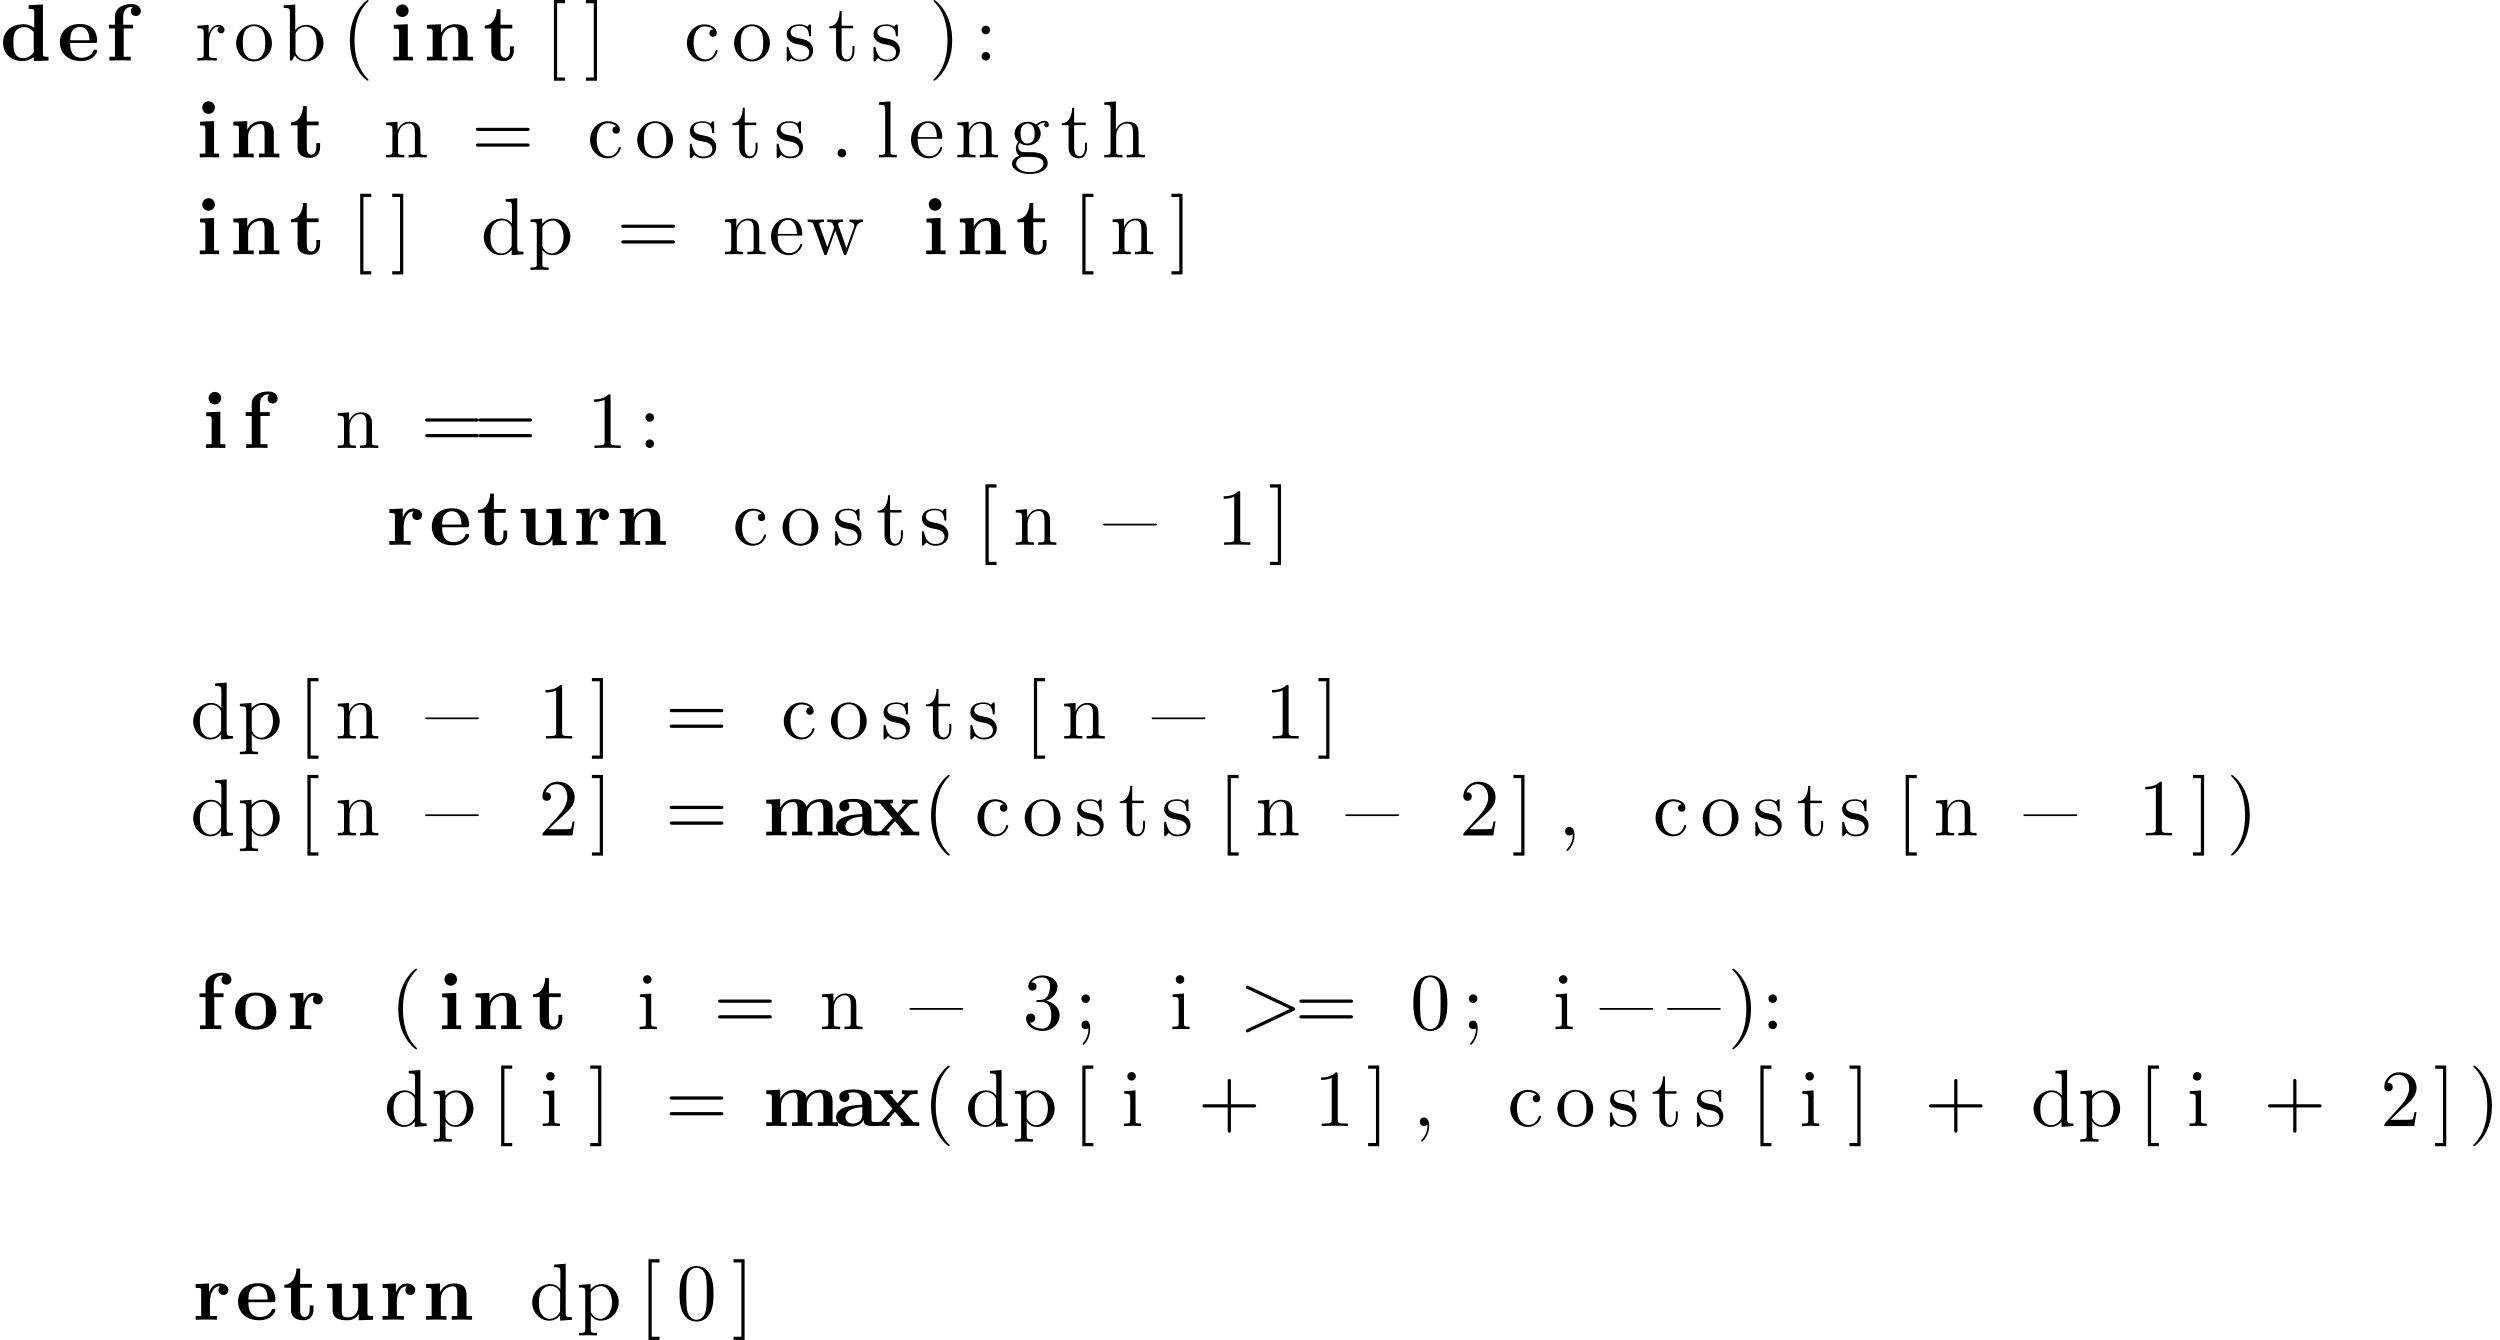 <?xml version='1.0' encoding='UTF-8'?>
<!-- This file was generated by dvisvgm 3.2.2 -->
<svg version='1.1' xmlns='http://www.w3.org/2000/svg' xmlns:xlink='http://www.w3.org/1999/xlink' width='308.556pt' height='165.38pt' viewBox='.704 -172.453 308.556 165.38'>
<defs>
<path id='g2-62' d='M6.725-2.271C6.834-2.321 6.914-2.371 6.914-2.491S6.834-2.66 6.725-2.71L1.205-5.31C1.076-5.38 1.056-5.38 1.026-5.38C.917-5.38 .827-5.29 .827-5.181C.827-5.091 .877-5.031 1.016-4.961L6.247-2.491L1.016-.02C.877 .05 .827 .11 .827 .199C.827 .309 .917 .399 1.026 .399C1.056 .399 1.076 .399 1.205 .329L6.725-2.271Z'/>
<path id='g0-61' d='M.618-2.6C.568-2.58 .548-2.55 .548-2.511C.548-2.451 .598-2.401 .667-2.391H7.024C7.093-2.391 7.193-2.421 7.193-2.501S7.103-2.62 7.034-2.62C6.994-2.62 6.944-2.61 6.904-2.61H.687C.658-2.61 .638-2.61 .618-2.6Z'/>
<path id='g3-40' d='M3.298 2.391C3.298 2.361 3.298 2.341 3.128 2.172C1.883 .917 1.564-.966 1.564-2.491C1.564-4.224 1.943-5.958 3.168-7.203C3.298-7.323 3.298-7.342 3.298-7.372C3.298-7.442 3.258-7.472 3.198-7.472C3.098-7.472 2.202-6.795 1.614-5.529C1.106-4.433 .986-3.328 .986-2.491C.986-1.714 1.096-.508 1.644 .618C2.242 1.843 3.098 2.491 3.198 2.491C3.258 2.491 3.298 2.461 3.298 2.391Z'/>
<path id='g3-41' d='M2.879-2.491C2.879-3.268 2.77-4.473 2.222-5.599C1.624-6.824 .767-7.472 .667-7.472C.608-7.472 .568-7.432 .568-7.372C.568-7.342 .568-7.323 .757-7.143C1.733-6.157 2.301-4.573 2.301-2.491C2.301-.787 1.933 .966 .697 2.222C.568 2.341 .568 2.361 .568 2.391C.568 2.451 .608 2.491 .667 2.491C.767 2.491 1.664 1.813 2.252 .548C2.76-.548 2.879-1.654 2.879-2.491Z'/>
<path id='g3-43' d='M4.075-2.291H6.854C6.994-2.291 7.183-2.291 7.183-2.491S6.994-2.69 6.854-2.69H4.075V-5.479C4.075-5.619 4.075-5.808 3.875-5.808S3.676-5.619 3.676-5.479V-2.69H.887C.747-2.69 .558-2.69 .558-2.491S.747-2.291 .887-2.291H3.676V.498C3.676 .638 3.676 .827 3.875 .827S4.075 .638 4.075 .498V-2.291Z'/>
<path id='g3-44' d='M2.022-.01C2.022-.648 1.783-1.056 1.385-1.056C1.036-1.056 .857-.787 .857-.528S1.026 0 1.385 0C1.544 0 1.664-.06 1.763-.139L1.783-.159C1.793-.159 1.803-.149 1.803-.01C1.803 .628 1.524 1.235 1.086 1.704C1.026 1.763 1.016 1.773 1.016 1.813C1.016 1.883 1.066 1.923 1.116 1.923C1.235 1.923 2.022 1.136 2.022-.01Z'/>
<path id='g3-46' d='M1.913-.528C1.913-.817 1.674-1.056 1.385-1.056S.857-.817 .857-.528S1.096 0 1.385 0S1.913-.239 1.913-.528Z'/>
<path id='g3-48' d='M4.583-3.188C4.583-3.985 4.533-4.782 4.184-5.519C3.726-6.476 2.909-6.635 2.491-6.635C1.893-6.635 1.166-6.376 .757-5.45C.438-4.762 .389-3.985 .389-3.188C.389-2.441 .428-1.544 .837-.787C1.265 .02 1.993 .219 2.481 .219C3.019 .219 3.776 .01 4.214-.936C4.533-1.624 4.583-2.401 4.583-3.188ZM2.481 0C2.092 0 1.504-.249 1.325-1.205C1.215-1.803 1.215-2.72 1.215-3.308C1.215-3.945 1.215-4.603 1.295-5.141C1.484-6.326 2.232-6.416 2.481-6.416C2.809-6.416 3.467-6.237 3.656-5.25C3.756-4.692 3.756-3.935 3.756-3.308C3.756-2.56 3.756-1.883 3.646-1.245C3.497-.299 2.929 0 2.481 0Z'/>
<path id='g3-49' d='M2.929-6.376C2.929-6.615 2.929-6.635 2.7-6.635C2.082-5.998 1.205-5.998 .887-5.998V-5.689C1.086-5.689 1.674-5.689 2.192-5.948V-.787C2.192-.428 2.162-.309 1.265-.309H.946V0C1.295-.03 2.162-.03 2.56-.03S3.826-.03 4.174 0V-.309H3.856C2.959-.309 2.929-.418 2.929-.787V-6.376Z'/>
<path id='g3-50' d='M1.265-.767L2.321-1.793C3.875-3.168 4.473-3.706 4.473-4.702C4.473-5.838 3.577-6.635 2.361-6.635C1.235-6.635 .498-5.719 .498-4.832C.498-4.274 .996-4.274 1.026-4.274C1.196-4.274 1.544-4.394 1.544-4.802C1.544-5.061 1.365-5.32 1.016-5.32C.936-5.32 .917-5.32 .887-5.31C1.116-5.958 1.654-6.326 2.232-6.326C3.138-6.326 3.567-5.519 3.567-4.702C3.567-3.905 3.068-3.118 2.521-2.501L.608-.369C.498-.259 .498-.239 .498 0H4.194L4.473-1.733H4.224C4.174-1.435 4.105-.996 4.005-.847C3.935-.767 3.278-.767 3.059-.767H1.265Z'/>
<path id='g3-51' d='M2.889-3.507C3.706-3.776 4.284-4.473 4.284-5.26C4.284-6.077 3.407-6.635 2.451-6.635C1.445-6.635 .687-6.037 .687-5.28C.687-4.951 .907-4.762 1.196-4.762C1.504-4.762 1.704-4.981 1.704-5.27C1.704-5.768 1.235-5.768 1.086-5.768C1.395-6.257 2.052-6.386 2.411-6.386C2.819-6.386 3.367-6.167 3.367-5.27C3.367-5.151 3.347-4.573 3.088-4.134C2.79-3.656 2.451-3.626 2.202-3.616C2.122-3.606 1.883-3.587 1.813-3.587C1.733-3.577 1.664-3.567 1.664-3.467C1.664-3.357 1.733-3.357 1.903-3.357H2.341C3.158-3.357 3.527-2.68 3.527-1.704C3.527-.349 2.839-.06 2.401-.06C1.973-.06 1.225-.229 .877-.817C1.225-.767 1.534-.986 1.534-1.365C1.534-1.724 1.265-1.923 .976-1.923C.737-1.923 .418-1.783 .418-1.345C.418-.438 1.345 .219 2.431 .219C3.646 .219 4.553-.687 4.553-1.704C4.553-2.521 3.925-3.298 2.889-3.507Z'/>
<path id='g3-58' d='M1.913-3.766C1.913-4.055 1.674-4.294 1.385-4.294S.857-4.055 .857-3.766S1.096-3.238 1.385-3.238S1.913-3.477 1.913-3.766ZM1.913-.528C1.913-.817 1.674-1.056 1.385-1.056S.857-.817 .857-.528S1.096 0 1.385 0S1.913-.239 1.913-.528Z'/>
<path id='g3-59' d='M1.913-3.766C1.913-4.055 1.674-4.294 1.385-4.294S.857-4.055 .857-3.766S1.096-3.238 1.385-3.238S1.913-3.477 1.913-3.766ZM1.724-.11C1.724 .169 1.724 .946 1.086 1.684C1.016 1.763 1.016 1.783 1.016 1.813C1.016 1.883 1.066 1.923 1.116 1.923C1.225 1.923 1.943 1.126 1.943-.03C1.943-.319 1.923-1.056 1.385-1.056C1.036-1.056 .857-.787 .857-.528S1.026 0 1.385 0C1.435 0 1.455 0 1.465-.01C1.534-.02 1.644-.04 1.724-.11Z'/>
<path id='g3-61' d='M6.844-3.258C6.994-3.258 7.183-3.258 7.183-3.457S6.994-3.656 6.854-3.656H.887C.747-3.656 .558-3.656 .558-3.457S.747-3.258 .897-3.258H6.844ZM6.854-1.325C6.994-1.325 7.183-1.325 7.183-1.524S6.994-1.724 6.844-1.724H.897C.747-1.724 .558-1.724 .558-1.524S.747-1.325 .887-1.325H6.854Z'/>
<path id='g3-91' d='M2.54 2.491V2.092H1.574V-7.073H2.54V-7.472H1.176V2.491H2.54Z'/>
<path id='g3-93' d='M1.584-7.472H.219V-7.073H1.186V2.092H.219V2.491H1.584V-7.472Z'/>
<path id='g3-98' d='M1.714-3.756V-6.914L.279-6.804V-6.496C.976-6.496 1.056-6.426 1.056-5.938V0H1.305C1.315-.01 1.395-.149 1.664-.618C1.813-.389 2.232 .11 2.969 .11C4.154 .11 5.191-.867 5.191-2.152C5.191-3.417 4.214-4.403 3.078-4.403C2.301-4.403 1.873-3.935 1.714-3.756ZM1.743-1.136V-3.188C1.743-3.377 1.743-3.387 1.853-3.547C2.242-4.105 2.79-4.184 3.029-4.184C3.477-4.184 3.836-3.925 4.075-3.547C4.334-3.138 4.364-2.57 4.364-2.162C4.364-1.793 4.344-1.196 4.055-.747C3.846-.438 3.467-.11 2.929-.11C2.481-.11 2.122-.349 1.883-.717C1.743-.927 1.743-.956 1.743-1.136Z'/>
<path id='g3-99' d='M1.166-2.172C1.166-3.796 1.983-4.214 2.511-4.214C2.6-4.214 3.228-4.204 3.577-3.846C3.168-3.816 3.108-3.517 3.108-3.387C3.108-3.128 3.288-2.929 3.567-2.929C3.826-2.929 4.025-3.098 4.025-3.397C4.025-4.075 3.268-4.463 2.501-4.463C1.255-4.463 .339-3.387 .339-2.152C.339-.877 1.325 .11 2.481 .11C3.816 .11 4.134-1.086 4.134-1.186S4.035-1.285 4.005-1.285C3.915-1.285 3.895-1.245 3.875-1.186C3.587-.259 2.939-.139 2.57-.139C2.042-.139 1.166-.568 1.166-2.172Z'/>
<path id='g3-100' d='M3.786-.548V.11L5.25 0V-.309C4.553-.309 4.473-.379 4.473-.867V-6.914L3.039-6.804V-6.496C3.736-6.496 3.816-6.426 3.816-5.938V-3.786C3.527-4.144 3.098-4.403 2.56-4.403C1.385-4.403 .339-3.427 .339-2.142C.339-.877 1.315 .11 2.451 .11C3.088 .11 3.537-.229 3.786-.548ZM3.786-3.218V-1.176C3.786-.996 3.786-.976 3.676-.807C3.377-.329 2.929-.11 2.501-.11C2.052-.11 1.694-.369 1.455-.747C1.196-1.156 1.166-1.724 1.166-2.132C1.166-2.501 1.186-3.098 1.474-3.547C1.684-3.856 2.062-4.184 2.6-4.184C2.949-4.184 3.367-4.035 3.676-3.587C3.786-3.417 3.786-3.397 3.786-3.218Z'/>
<path id='g3-101' d='M1.116-2.511C1.176-3.995 2.012-4.244 2.351-4.244C3.377-4.244 3.477-2.899 3.477-2.511H1.116ZM1.106-2.301H3.885C4.105-2.301 4.134-2.301 4.134-2.511C4.134-3.497 3.597-4.463 2.351-4.463C1.196-4.463 .279-3.437 .279-2.192C.279-.857 1.325 .11 2.471 .11C3.686 .11 4.134-.996 4.134-1.186C4.134-1.285 4.055-1.305 4.005-1.305C3.915-1.305 3.895-1.245 3.875-1.166C3.527-.139 2.63-.139 2.531-.139C2.032-.139 1.634-.438 1.405-.807C1.106-1.285 1.106-1.943 1.106-2.301Z'/>
<path id='g3-103' d='M2.212-1.714C1.345-1.714 1.345-2.71 1.345-2.939C1.345-3.208 1.355-3.527 1.504-3.776C1.584-3.895 1.813-4.174 2.212-4.174C3.078-4.174 3.078-3.178 3.078-2.949C3.078-2.68 3.068-2.361 2.919-2.112C2.839-1.993 2.61-1.714 2.212-1.714ZM1.056-1.325C1.056-1.365 1.056-1.594 1.225-1.793C1.614-1.514 2.022-1.484 2.212-1.484C3.138-1.484 3.826-2.172 3.826-2.939C3.826-3.308 3.666-3.676 3.417-3.905C3.776-4.244 4.134-4.294 4.314-4.294C4.334-4.294 4.384-4.294 4.413-4.284C4.304-4.244 4.254-4.134 4.254-4.015C4.254-3.846 4.384-3.726 4.543-3.726C4.643-3.726 4.832-3.796 4.832-4.025C4.832-4.194 4.712-4.513 4.324-4.513C4.125-4.513 3.686-4.453 3.268-4.045C2.849-4.374 2.431-4.403 2.212-4.403C1.285-4.403 .598-3.716 .598-2.949C.598-2.511 .817-2.132 1.066-1.923C.936-1.773 .757-1.445 .757-1.096C.757-.787 .887-.408 1.196-.209C.598-.04 .279 .389 .279 .787C.279 1.504 1.265 2.052 2.481 2.052C3.656 2.052 4.692 1.544 4.692 .767C4.692 .418 4.553-.09 4.045-.369C3.517-.648 2.939-.648 2.331-.648C2.082-.648 1.654-.648 1.584-.658C1.265-.697 1.056-1.006 1.056-1.325ZM2.491 1.823C1.484 1.823 .797 1.315 .797 .787C.797 .329 1.176-.04 1.614-.07H2.202C3.059-.07 4.174-.07 4.174 .787C4.174 1.325 3.467 1.823 2.491 1.823Z'/>
<path id='g3-104' d='M1.096-.757C1.096-.309 .986-.309 .319-.309V0C.667-.01 1.176-.03 1.445-.03C1.704-.03 2.222-.01 2.56 0V-.309C1.893-.309 1.783-.309 1.783-.757V-2.59C1.783-3.626 2.491-4.184 3.128-4.184C3.756-4.184 3.866-3.646 3.866-3.078V-.757C3.866-.309 3.756-.309 3.088-.309V0C3.437-.01 3.945-.03 4.214-.03C4.473-.03 4.991-.01 5.33 0V-.309C4.812-.309 4.563-.309 4.553-.608V-2.511C4.553-3.367 4.553-3.676 4.244-4.035C4.105-4.204 3.776-4.403 3.198-4.403C2.361-4.403 1.923-3.806 1.753-3.427V-6.914L.319-6.804V-6.496C1.016-6.496 1.096-6.426 1.096-5.938V-.757Z'/>
<path id='g3-105' d='M1.763-4.403L.369-4.294V-3.985C1.016-3.985 1.106-3.925 1.106-3.437V-.757C1.106-.309 .996-.309 .329-.309V0C.648-.01 1.186-.03 1.425-.03C1.773-.03 2.122-.01 2.461 0V-.309C1.803-.309 1.763-.359 1.763-.747V-4.403ZM1.803-6.137C1.803-6.456 1.554-6.665 1.275-6.665C.966-6.665 .747-6.396 .747-6.137C.747-5.868 .966-5.609 1.275-5.609C1.554-5.609 1.803-5.818 1.803-6.137Z'/>
<path id='g3-108' d='M1.763-6.914L.329-6.804V-6.496C1.026-6.496 1.106-6.426 1.106-5.938V-.757C1.106-.309 .996-.309 .329-.309V0C.658-.01 1.186-.03 1.435-.03S2.172-.01 2.54 0V-.309C1.873-.309 1.763-.309 1.763-.757V-6.914Z'/>
<path id='g3-110' d='M1.096-3.427V-.757C1.096-.309 .986-.309 .319-.309V0C.667-.01 1.176-.03 1.445-.03C1.704-.03 2.222-.01 2.56 0V-.309C1.893-.309 1.783-.309 1.783-.757V-2.59C1.783-3.626 2.491-4.184 3.128-4.184C3.756-4.184 3.866-3.646 3.866-3.078V-.757C3.866-.309 3.756-.309 3.088-.309V0C3.437-.01 3.945-.03 4.214-.03C4.473-.03 4.991-.01 5.33 0V-.309C4.812-.309 4.563-.309 4.553-.608V-2.511C4.553-3.367 4.553-3.676 4.244-4.035C4.105-4.204 3.776-4.403 3.198-4.403C2.471-4.403 2.002-3.975 1.724-3.357V-4.403L.319-4.294V-3.985C1.016-3.985 1.096-3.915 1.096-3.427Z'/>
<path id='g3-111' d='M4.692-2.132C4.692-3.407 3.696-4.463 2.491-4.463C1.245-4.463 .279-3.377 .279-2.132C.279-.847 1.315 .11 2.481 .11C3.686 .11 4.692-.867 4.692-2.132ZM2.491-.139C2.062-.139 1.624-.349 1.355-.807C1.106-1.245 1.106-1.853 1.106-2.212C1.106-2.6 1.106-3.138 1.345-3.577C1.614-4.035 2.082-4.244 2.481-4.244C2.919-4.244 3.347-4.025 3.606-3.597S3.866-2.59 3.866-2.212C3.866-1.853 3.866-1.315 3.646-.877C3.427-.428 2.989-.139 2.491-.139Z'/>
<path id='g3-112' d='M1.714-3.746V-4.403L.279-4.294V-3.985C.986-3.985 1.056-3.925 1.056-3.487V1.176C1.056 1.624 .946 1.624 .279 1.624V1.933C.618 1.923 1.136 1.903 1.395 1.903C1.664 1.903 2.172 1.923 2.521 1.933V1.624C1.853 1.624 1.743 1.624 1.743 1.176V-.498V-.588C1.793-.428 2.212 .11 2.969 .11C4.154 .11 5.191-.867 5.191-2.152C5.191-3.417 4.224-4.403 3.108-4.403C2.331-4.403 1.913-3.965 1.714-3.746ZM1.743-1.136V-3.357C2.032-3.866 2.521-4.154 3.029-4.154C3.756-4.154 4.364-3.278 4.364-2.152C4.364-.946 3.666-.11 2.929-.11C2.531-.11 2.152-.309 1.883-.717C1.743-.927 1.743-.936 1.743-1.136Z'/>
<path id='g3-114' d='M1.664-3.308V-4.403L.279-4.294V-3.985C.976-3.985 1.056-3.915 1.056-3.427V-.757C1.056-.309 .946-.309 .279-.309V0C.667-.01 1.136-.03 1.415-.03C1.813-.03 2.281-.03 2.68 0V-.309H2.471C1.733-.309 1.714-.418 1.714-.777V-2.311C1.714-3.298 2.132-4.184 2.889-4.184C2.959-4.184 2.979-4.184 2.999-4.174C2.969-4.164 2.77-4.045 2.77-3.786C2.77-3.507 2.979-3.357 3.198-3.357C3.377-3.357 3.626-3.477 3.626-3.796S3.318-4.403 2.889-4.403C2.162-4.403 1.803-3.736 1.664-3.308Z'/>
<path id='g3-115' d='M2.072-1.933C2.291-1.893 3.108-1.733 3.108-1.016C3.108-.508 2.76-.11 1.983-.11C1.146-.11 .787-.677 .598-1.524C.568-1.654 .558-1.694 .458-1.694C.329-1.694 .329-1.624 .329-1.445V-.13C.329 .04 .329 .11 .438 .11C.488 .11 .498 .1 .687-.09C.707-.11 .707-.13 .887-.319C1.325 .1 1.773 .11 1.983 .11C3.128 .11 3.587-.558 3.587-1.275C3.587-1.803 3.288-2.102 3.168-2.222C2.839-2.54 2.451-2.62 2.032-2.7C1.474-2.809 .807-2.939 .807-3.517C.807-3.866 1.066-4.274 1.923-4.274C3.019-4.274 3.068-3.377 3.088-3.068C3.098-2.979 3.188-2.979 3.208-2.979C3.337-2.979 3.337-3.029 3.337-3.218V-4.224C3.337-4.394 3.337-4.463 3.228-4.463C3.178-4.463 3.158-4.463 3.029-4.344C2.999-4.304 2.899-4.214 2.859-4.184C2.481-4.463 2.072-4.463 1.923-4.463C.707-4.463 .329-3.796 .329-3.238C.329-2.889 .488-2.61 .757-2.391C1.076-2.132 1.355-2.072 2.072-1.933Z'/>
<path id='g3-116' d='M1.724-3.985H3.148V-4.294H1.724V-6.127H1.474C1.465-5.31 1.166-4.244 .189-4.204V-3.985H1.036V-1.235C1.036-.01 1.963 .11 2.321 .11C3.029 .11 3.308-.598 3.308-1.235V-1.803H3.059V-1.255C3.059-.518 2.76-.139 2.391-.139C1.724-.139 1.724-1.046 1.724-1.215V-3.985Z'/>
<path id='g3-119' d='M6.167-3.347C6.346-3.846 6.655-3.975 7.004-3.985V-4.294C6.785-4.274 6.496-4.264 6.276-4.264C5.988-4.264 5.539-4.284 5.35-4.294V-3.985C5.709-3.975 5.928-3.796 5.928-3.507C5.928-3.447 5.928-3.427 5.878-3.298L4.971-.747L3.985-3.527C3.945-3.646 3.935-3.666 3.935-3.716C3.935-3.985 4.324-3.985 4.523-3.985V-4.294C4.234-4.284 3.726-4.264 3.487-4.264C3.188-4.264 2.899-4.274 2.6-4.294V-3.985C2.969-3.985 3.128-3.965 3.228-3.836C3.278-3.776 3.387-3.477 3.457-3.288L2.6-.877L1.654-3.537C1.604-3.656 1.604-3.676 1.604-3.716C1.604-3.985 1.993-3.985 2.192-3.985V-4.294C1.893-4.284 1.335-4.264 1.106-4.264C1.066-4.264 .538-4.274 .179-4.294V-3.985C.677-3.985 .797-3.955 .917-3.636L2.172-.11C2.222 .03 2.252 .11 2.381 .11S2.531 .05 2.58-.09L3.587-2.909L4.603-.08C4.643 .03 4.672 .11 4.802 .11S4.961 .02 5.001-.08L6.167-3.347Z'/>
<path id='g1-97' d='M3.726-.767C3.726-.458 3.726 0 4.762 0H5.24C5.44 0 5.559 0 5.559-.239C5.559-.468 5.43-.468 5.3-.468C4.692-.478 4.692-.608 4.692-.837V-2.979C4.692-3.866 3.985-4.513 2.501-4.513C1.933-4.513 .717-4.473 .717-3.597C.717-3.158 1.066-2.969 1.335-2.969C1.644-2.969 1.963-3.178 1.963-3.597C1.963-3.895 1.773-4.065 1.743-4.085C2.022-4.144 2.341-4.154 2.461-4.154C3.208-4.154 3.557-3.736 3.557-2.979V-2.64C2.849-2.61 .319-2.521 .319-1.076C.319-.12 1.554 .06 2.242 .06C3.039 .06 3.507-.349 3.726-.767ZM3.557-2.331V-1.385C3.557-.428 2.64-.299 2.391-.299C1.883-.299 1.484-.648 1.484-1.086C1.484-2.162 3.059-2.301 3.557-2.331Z'/>
<path id='g1-100' d='M4.164-.428V.06L5.988 0V-.468C5.37-.468 5.3-.468 5.3-.857V-6.914L3.537-6.834V-6.366C4.154-6.366 4.224-6.366 4.224-5.978V-4.035C3.726-4.423 3.208-4.483 2.879-4.483C1.425-4.483 .379-3.606 .379-2.202C.379-.887 1.295 .06 2.77 .06C3.377 .06 3.856-.179 4.164-.428ZM4.164-3.517V-1.026C4.035-.847 3.626-.299 2.869-.299C1.654-.299 1.654-1.504 1.654-2.202C1.654-2.68 1.654-3.218 1.913-3.606C2.202-4.025 2.67-4.125 2.979-4.125C3.547-4.125 3.945-3.806 4.164-3.517Z'/>
<path id='g1-101' d='M4.603-2.172C4.822-2.172 4.922-2.172 4.922-2.441C4.922-2.75 4.862-3.477 4.364-3.975C3.995-4.334 3.467-4.513 2.78-4.513C1.186-4.513 .319-3.487 .319-2.242C.319-.907 1.315 .06 2.919 .06C4.493 .06 4.922-.996 4.922-1.166C4.922-1.345 4.732-1.345 4.682-1.345C4.513-1.345 4.493-1.295 4.433-1.136C4.224-.658 3.656-.339 3.009-.339C1.604-.339 1.594-1.664 1.594-2.172H4.603ZM1.594-2.501C1.614-2.889 1.624-3.308 1.833-3.636C2.092-4.035 2.491-4.154 2.78-4.154C3.945-4.154 3.965-2.849 3.975-2.501H1.594Z'/>
<path id='g1-102' d='M1.166-4.423H.418V-3.955H1.166V-.468H.478V0C.827-.01 1.275-.03 1.733-.03C2.112-.03 2.75-.03 3.108 0V-.468H2.242V-3.955H3.387V-4.423H2.182V-5.43C2.182-6.526 2.939-6.615 3.188-6.615C3.238-6.615 3.288-6.615 3.357-6.595C3.208-6.486 3.128-6.296 3.128-6.107C3.128-5.679 3.477-5.489 3.736-5.489C4.035-5.489 4.354-5.699 4.354-6.107C4.354-6.526 3.995-6.974 3.218-6.974C2.242-6.974 1.166-6.555 1.166-5.43V-4.423Z'/>
<path id='g1-105' d='M2.232-4.483L.498-4.403V-3.935C1.086-3.935 1.156-3.935 1.156-3.547V-.468H.468V0C.777-.01 1.265-.03 1.684-.03C1.983-.03 2.491-.01 2.849 0V-.468H2.232V-4.483ZM2.331-6.147C2.331-6.585 1.973-6.924 1.554-6.924C1.126-6.924 .777-6.575 .777-6.147S1.126-5.37 1.554-5.37C1.973-5.37 2.331-5.709 2.331-6.147Z'/>
<path id='g1-109' d='M1.136-3.547V-.468H.448V0C.727-.01 1.325-.03 1.704-.03C2.092-.03 2.68-.01 2.959 0V-.468H2.271V-2.55C2.271-3.636 3.138-4.125 3.756-4.125C4.095-4.125 4.314-3.925 4.314-3.158V-.468H3.626V0C3.905-.01 4.503-.03 4.882-.03C5.27-.03 5.858-.01 6.137 0V-.468H5.45V-2.55C5.45-3.636 6.316-4.125 6.934-4.125C7.273-4.125 7.492-3.925 7.492-3.158V-.468H6.804V0C7.083-.01 7.681-.03 8.06-.03C8.448-.03 9.036-.01 9.315 0V-.468H8.628V-3.049C8.628-4.075 8.12-4.483 7.093-4.483C6.187-4.483 5.669-3.985 5.41-3.527C5.21-4.453 4.294-4.483 3.915-4.483C3.049-4.483 2.481-4.035 2.162-3.407V-4.483L.448-4.403V-3.935C1.066-3.935 1.136-3.935 1.136-3.547Z'/>
<path id='g1-110' d='M1.136-3.547V-.468H.448V0C.727-.01 1.325-.03 1.704-.03C2.092-.03 2.68-.01 2.959 0V-.468H2.271V-2.55C2.271-3.636 3.128-4.125 3.756-4.125C4.095-4.125 4.304-3.915 4.304-3.158V-.468H3.616V0C3.895-.01 4.493-.03 4.872-.03C5.26-.03 5.848-.01 6.127 0V-.468H5.44V-3.049C5.44-4.095 4.902-4.483 3.905-4.483C2.949-4.483 2.421-3.915 2.162-3.407V-4.483L.448-4.403V-3.935C1.066-3.935 1.136-3.935 1.136-3.547Z'/>
<path id='g1-111' d='M5.4-2.172C5.4-3.507 4.483-4.513 2.859-4.513C1.225-4.513 .319-3.497 .319-2.172C.319-.936 1.196 .06 2.859 .06C4.533 .06 5.4-.946 5.4-2.172ZM2.859-.339C1.594-.339 1.594-1.415 1.594-2.281C1.594-2.73 1.594-3.238 1.763-3.577C1.953-3.945 2.371-4.154 2.859-4.154C3.278-4.154 3.696-3.995 3.915-3.646C4.125-3.308 4.125-2.76 4.125-2.281C4.125-1.415 4.125-.339 2.859-.339Z'/>
<path id='g1-114' d='M2.022-3.357V-4.483L.369-4.403V-3.935C.986-3.935 1.056-3.935 1.056-3.547V-.468H.369V0C.717-.01 1.166-.03 1.624-.03C2.002-.03 2.64-.03 2.999 0V-.468H2.132V-2.212C2.132-2.909 2.381-4.125 3.377-4.125C3.367-4.115 3.188-3.955 3.188-3.666C3.188-3.258 3.507-3.059 3.796-3.059S4.403-3.268 4.403-3.666C4.403-4.194 3.866-4.483 3.347-4.483C2.65-4.483 2.252-3.985 2.022-3.357Z'/>
<path id='g1-116' d='M1.026-3.955V-1.225C1.026-.159 1.893 .06 2.6 .06C3.357 .06 3.806-.508 3.806-1.235V-1.763H3.337V-1.255C3.337-.578 3.019-.339 2.74-.339C2.162-.339 2.162-.976 2.162-1.205V-3.955H3.616V-4.423H2.162V-6.326H1.694C1.684-5.33 1.196-4.344 .209-4.314V-3.955H1.026Z'/>
<path id='g1-117' d='M4.364-.717V.06L6.127 0V-.468C5.509-.468 5.44-.468 5.44-.857V-4.483L3.616-4.403V-3.935C4.234-3.935 4.304-3.935 4.304-3.547V-1.644C4.304-.827 3.796-.299 3.068-.299C2.301-.299 2.271-.548 2.271-1.086V-4.483L.448-4.403V-3.935C1.066-3.935 1.136-3.935 1.136-3.547V-1.225C1.136-.159 1.943 .06 2.929 .06C3.188 .06 3.905 .06 4.364-.717Z'/>
<path id='g1-120' d='M3.447-2.451L4.613-3.746C4.742-3.885 4.802-3.955 5.629-3.955V-4.423C5.28-4.403 4.762-4.394 4.712-4.394C4.463-4.394 3.965-4.413 3.686-4.423V-3.955C3.826-3.955 3.945-3.935 4.065-3.866C4.025-3.806 4.025-3.786 3.985-3.746L3.148-2.809L2.172-3.955H2.57V-4.423C2.311-4.413 1.684-4.394 1.365-4.394S.598-4.413 .269-4.423V-3.955H.976L2.531-2.122L1.225-.658C1.056-.468 .697-.468 .219-.468V0C.568-.02 1.086-.03 1.136-.03C1.385-.03 1.963-.01 2.162 0V-.468C1.983-.468 1.793-.518 1.793-.578C1.793-.588 1.793-.598 1.863-.677L2.829-1.763L3.925-.468H3.537V0C3.796-.01 4.403-.03 4.732-.03C5.051-.03 5.499-.01 5.828 0V-.468H5.121L3.447-2.451Z'/>
</defs>
<g id='page1'>
<use x='.704' y='-164.981' xlink:href='#g1-100'/>
<use x='7.773' y='-164.981' xlink:href='#g1-101'/>
<use x='13.728' y='-164.981' xlink:href='#g1-102'/>
<use x='24.789' y='-164.981' xlink:href='#g3-114'/>
<use x='29.57' y='-164.981' xlink:href='#g3-111'/>
<use x='35.43' y='-164.981' xlink:href='#g3-98'/>
<use x='42.895' y='-164.981' xlink:href='#g3-40'/>
<use x='48.804' y='-164.981' xlink:href='#g1-105'/>
<use x='52.969' y='-164.981' xlink:href='#g1-110'/>
<use x='60.316' y='-164.981' xlink:href='#g1-116'/>
<use x='67.894' y='-164.981' xlink:href='#g3-91'/>
<use x='72.802' y='-164.981' xlink:href='#g3-93'/>
<use x='85.145' y='-164.981' xlink:href='#g3-99'/>
<use x='91.03' y='-164.981' xlink:href='#g3-111'/>
<use x='97.469' y='-164.981' xlink:href='#g3-115'/>
<use x='102.856' y='-164.981' xlink:href='#g3-116'/>
<use x='108.188' y='-164.981' xlink:href='#g3-115'/>
<use x='115.346' y='-164.981' xlink:href='#g3-41'/>
<use x='120.992' y='-164.981' xlink:href='#g3-58'/>
<use x='24.893' y='-153.026' xlink:href='#g1-105'/>
<use x='29.058' y='-153.026' xlink:href='#g1-110'/>
<use x='36.406' y='-153.026' xlink:href='#g1-116'/>
<use x='48.043' y='-153.026' xlink:href='#g3-110'/>
<use x='58.891' y='-153.026' xlink:href='#g3-61'/>
<use x='73.189' y='-153.026' xlink:href='#g3-99'/>
<use x='79.075' y='-153.026' xlink:href='#g3-111'/>
<use x='85.514' y='-153.026' xlink:href='#g3-115'/>
<use x='90.901' y='-153.026' xlink:href='#g3-116'/>
<use x='96.233' y='-153.026' xlink:href='#g3-115'/>
<use x='103.225' y='-153.026' xlink:href='#g3-46'/>
<use x='108.847' y='-153.026' xlink:href='#g3-108'/>
<use x='112.864' y='-153.026' xlink:href='#g3-101'/>
<use x='118.541' y='-153.026' xlink:href='#g3-110'/>
<use x='125.325' y='-153.026' xlink:href='#g3-103'/>
<use x='131.556' y='-153.026' xlink:href='#g3-116'/>
<use x='136.679' y='-153.026' xlink:href='#g3-104'/>
<use x='24.893' y='-141.071' xlink:href='#g1-105'/>
<use x='29.058' y='-141.071' xlink:href='#g1-110'/>
<use x='36.406' y='-141.071' xlink:href='#g1-116'/>
<use x='43.984' y='-141.071' xlink:href='#g3-91'/>
<use x='48.891' y='-141.071' xlink:href='#g3-93'/>
<use x='60.072' y='-141.071' xlink:href='#g3-100'/>
<use x='65.902' y='-141.071' xlink:href='#g3-112'/>
<use x='76.824' y='-141.071' xlink:href='#g3-61'/>
<use x='89.858' y='-141.071' xlink:href='#g3-110'/>
<use x='95.587' y='-141.071' xlink:href='#g3-101'/>
<use x='100.209' y='-141.071' xlink:href='#g3-119'/>
<use x='114.558' y='-141.071' xlink:href='#g1-105'/>
<use x='118.723' y='-141.071' xlink:href='#g1-110'/>
<use x='126.07' y='-141.071' xlink:href='#g1-116'/>
<use x='133.113' y='-141.071' xlink:href='#g3-91'/>
<use x='137.707' y='-141.071' xlink:href='#g3-110'/>
<use x='145.069' y='-141.071' xlink:href='#g3-93'/>
<use x='25.668' y='-117.161' xlink:href='#g1-105'/>
<use x='30.608' y='-117.161' xlink:href='#g1-102'/>
<use x='42.065' y='-117.161' xlink:href='#g3-110'/>
<use x='52.618' y='-117.161' xlink:href='#g3-61'/>
<use x='59.186' y='-117.161' xlink:href='#g3-61'/>
<use x='73.134' y='-117.161' xlink:href='#g3-49'/>
<use x='79.517' y='-117.161' xlink:href='#g3-58'/>
<use x='48.392' y='-105.206' xlink:href='#g1-114'/>
<use x='53.68' y='-105.206' xlink:href='#g1-101'/>
<use x='59.502' y='-105.206' xlink:href='#g1-116'/>
<use x='64.528' y='-105.206' xlink:href='#g1-117'/>
<use x='71.463' y='-105.206' xlink:href='#g1-114'/>
<use x='76.752' y='-105.206' xlink:href='#g1-110'/>
<use x='91.122' y='-105.206' xlink:href='#g3-99'/>
<use x='97.008' y='-105.206' xlink:href='#g3-111'/>
<use x='103.447' y='-105.206' xlink:href='#g3-115'/>
<use x='108.834' y='-105.206' xlink:href='#g3-116'/>
<use x='114.166' y='-105.206' xlink:href='#g3-115'/>
<use x='121.158' y='-105.206' xlink:href='#g3-91'/>
<use x='125.752' y='-105.206' xlink:href='#g3-110'/>
<use x='136.306' y='-105.206' xlink:href='#g0-61'/>
<use x='150.843' y='-105.206' xlink:href='#g3-49'/>
<use x='157.227' y='-105.206' xlink:href='#g3-93'/>
<use x='24.206' y='-81.295' xlink:href='#g3-100'/>
<use x='30.036' y='-81.295' xlink:href='#g3-112'/>
<use x='37.471' y='-81.295' xlink:href='#g3-91'/>
<use x='42.065' y='-81.295' xlink:href='#g3-110'/>
<use x='52.619' y='-81.295' xlink:href='#g0-61'/>
<use x='67.156' y='-81.295' xlink:href='#g3-49'/>
<use x='73.54' y='-81.295' xlink:href='#g3-93'/>
<use x='82.801' y='-81.295' xlink:href='#g3-61'/>
<use x='97.1' y='-81.295' xlink:href='#g3-99'/>
<use x='102.985' y='-81.295' xlink:href='#g3-111'/>
<use x='109.424' y='-81.295' xlink:href='#g3-115'/>
<use x='114.811' y='-81.295' xlink:href='#g3-116'/>
<use x='120.143' y='-81.295' xlink:href='#g3-115'/>
<use x='127.136' y='-81.295' xlink:href='#g3-91'/>
<use x='131.73' y='-81.295' xlink:href='#g3-110'/>
<use x='142.284' y='-81.295' xlink:href='#g0-61'/>
<use x='156.821' y='-81.295' xlink:href='#g3-49'/>
<use x='163.204' y='-81.295' xlink:href='#g3-93'/>
<use x='24.206' y='-69.34' xlink:href='#g3-100'/>
<use x='30.036' y='-69.34' xlink:href='#g3-112'/>
<use x='37.471' y='-69.34' xlink:href='#g3-91'/>
<use x='42.065' y='-69.34' xlink:href='#g3-110'/>
<use x='52.619' y='-69.34' xlink:href='#g0-61'/>
<use x='67.156' y='-69.34' xlink:href='#g3-50'/>
<use x='73.54' y='-69.34' xlink:href='#g3-93'/>
<use x='82.801' y='-69.34' xlink:href='#g3-61'/>
<use x='94.835' y='-69.34' xlink:href='#g1-109'/>
<use x='103.574' y='-69.34' xlink:href='#g1-97'/>
<use x='108.336' y='-69.34' xlink:href='#g1-120'/>
<use x='114.627' y='-69.34' xlink:href='#g3-40'/>
<use x='121.01' y='-69.34' xlink:href='#g3-99'/>
<use x='126.896' y='-69.34' xlink:href='#g3-111'/>
<use x='133.335' y='-69.34' xlink:href='#g3-115'/>
<use x='138.722' y='-69.34' xlink:href='#g3-116'/>
<use x='144.054' y='-69.34' xlink:href='#g3-115'/>
<use x='151.046' y='-69.34' xlink:href='#g3-91'/>
<use x='155.64' y='-69.34' xlink:href='#g3-110'/>
<use x='166.195' y='-69.34' xlink:href='#g0-61'/>
<use x='180.813' y='-69.34' xlink:href='#g3-50'/>
<use x='187.277' y='-69.34' xlink:href='#g3-93'/>
<use x='193.012' y='-69.34' xlink:href='#g3-44'/>
<use x='204.697' y='-69.34' xlink:href='#g3-99'/>
<use x='210.583' y='-69.34' xlink:href='#g3-111'/>
<use x='217.022' y='-69.34' xlink:href='#g3-115'/>
<use x='222.409' y='-69.34' xlink:href='#g3-116'/>
<use x='227.741' y='-69.34' xlink:href='#g3-115'/>
<use x='234.733' y='-69.34' xlink:href='#g3-91'/>
<use x='239.327' y='-69.34' xlink:href='#g3-110'/>
<use x='249.882' y='-69.34' xlink:href='#g0-61'/>
<use x='264.594' y='-69.34' xlink:href='#g3-49'/>
<use x='271.153' y='-69.34' xlink:href='#g3-93'/>
<use x='275.497' y='-69.34' xlink:href='#g3-41'/>
<use x='24.907' y='-45.43' xlink:href='#g1-102'/>
<use x='29.404' y='-45.43' xlink:href='#g1-111'/>
<use x='36.129' y='-45.43' xlink:href='#g1-114'/>
<use x='48.873' y='-45.43' xlink:href='#g3-40'/>
<use x='54.781' y='-45.43' xlink:href='#g1-105'/>
<use x='58.946' y='-45.43' xlink:href='#g1-110'/>
<use x='66.294' y='-45.43' xlink:href='#g1-116'/>
<use x='79.315' y='-45.43' xlink:href='#g3-105'/>
<use x='88.779' y='-45.43' xlink:href='#g3-61'/>
<use x='101.841' y='-45.43' xlink:href='#g3-110'/>
<use x='112.396' y='-45.43' xlink:href='#g0-61'/>
<use x='126.933' y='-45.43' xlink:href='#g3-51'/>
<use x='133.316' y='-45.43' xlink:href='#g3-59'/>
<use x='145.069' y='-45.43' xlink:href='#g3-105'/>
<use x='153.648' y='-45.43' xlink:href='#g2-62'/>
<use x='160.511' y='-45.43' xlink:href='#g3-61'/>
<use x='174.754' y='-45.43' xlink:href='#g3-48'/>
<use x='181.137' y='-45.43' xlink:href='#g3-59'/>
<use x='192.355' y='-45.43' xlink:href='#g3-105'/>
<use x='197.558' y='-45.43' xlink:href='#g0-61'/>
<use x='205.897' y='-45.43' xlink:href='#g0-61'/>
<use x='213.939' y='-45.43' xlink:href='#g3-41'/>
<use x='218.11' y='-45.43' xlink:href='#g3-58'/>
<use x='48.116' y='-33.475' xlink:href='#g3-100'/>
<use x='53.946' y='-33.475' xlink:href='#g3-112'/>
<use x='61.382' y='-33.475' xlink:href='#g3-91'/>
<use x='67.359' y='-33.475' xlink:href='#g3-105'/>
<use x='73.337' y='-33.475' xlink:href='#g3-93'/>
<use x='82.801' y='-33.475' xlink:href='#g3-61'/>
<use x='94.835' y='-33.475' xlink:href='#g1-109'/>
<use x='103.574' y='-33.475' xlink:href='#g1-97'/>
<use x='108.336' y='-33.475' xlink:href='#g1-120'/>
<use x='114.627' y='-33.475' xlink:href='#g3-40'/>
<use x='119.848' y='-33.475' xlink:href='#g3-100'/>
<use x='125.678' y='-33.475' xlink:href='#g3-112'/>
<use x='133.113' y='-33.475' xlink:href='#g3-91'/>
<use x='139.091' y='-33.475' xlink:href='#g3-105'/>
<use x='148.556' y='-33.475' xlink:href='#g3-43'/>
<use x='162.88' y='-33.475' xlink:href='#g3-49'/>
<use x='169.344' y='-33.475' xlink:href='#g3-93'/>
<use x='175.079' y='-33.475' xlink:href='#g3-44'/>
<use x='186.765' y='-33.475' xlink:href='#g3-99'/>
<use x='192.65' y='-33.475' xlink:href='#g3-111'/>
<use x='199.089' y='-33.475' xlink:href='#g3-115'/>
<use x='204.476' y='-33.475' xlink:href='#g3-116'/>
<use x='209.808' y='-33.475' xlink:href='#g3-115'/>
<use x='216.8' y='-33.475' xlink:href='#g3-91'/>
<use x='222.778' y='-33.475' xlink:href='#g3-105'/>
<use x='228.756' y='-33.475' xlink:href='#g3-93'/>
<use x='238.22' y='-33.475' xlink:href='#g3-43'/>
<use x='251.356' y='-33.475' xlink:href='#g3-100'/>
<use x='257.186' y='-33.475' xlink:href='#g3-112'/>
<use x='264.622' y='-33.475' xlink:href='#g3-91'/>
<use x='270.599' y='-33.475' xlink:href='#g3-105'/>
<use x='280.064' y='-33.475' xlink:href='#g3-43'/>
<use x='294.482' y='-33.475' xlink:href='#g3-50'/>
<use x='301.041' y='-33.475' xlink:href='#g3-93'/>
<use x='305.386' y='-33.475' xlink:href='#g3-41'/>
<use x='24.481' y='-9.564' xlink:href='#g1-114'/>
<use x='29.77' y='-9.564' xlink:href='#g1-101'/>
<use x='35.591' y='-9.564' xlink:href='#g1-116'/>
<use x='40.617' y='-9.564' xlink:href='#g1-117'/>
<use x='47.552' y='-9.564' xlink:href='#g1-114'/>
<use x='52.841' y='-9.564' xlink:href='#g1-110'/>
<use x='66.049' y='-9.564' xlink:href='#g3-100'/>
<use x='71.879' y='-9.564' xlink:href='#g3-112'/>
<use x='79.564' y='-9.564' xlink:href='#g3-91'/>
<use x='84.185' y='-9.564' xlink:href='#g3-48'/>
<use x='91.021' y='-9.564' xlink:href='#g3-93'/>
</g>
</svg>